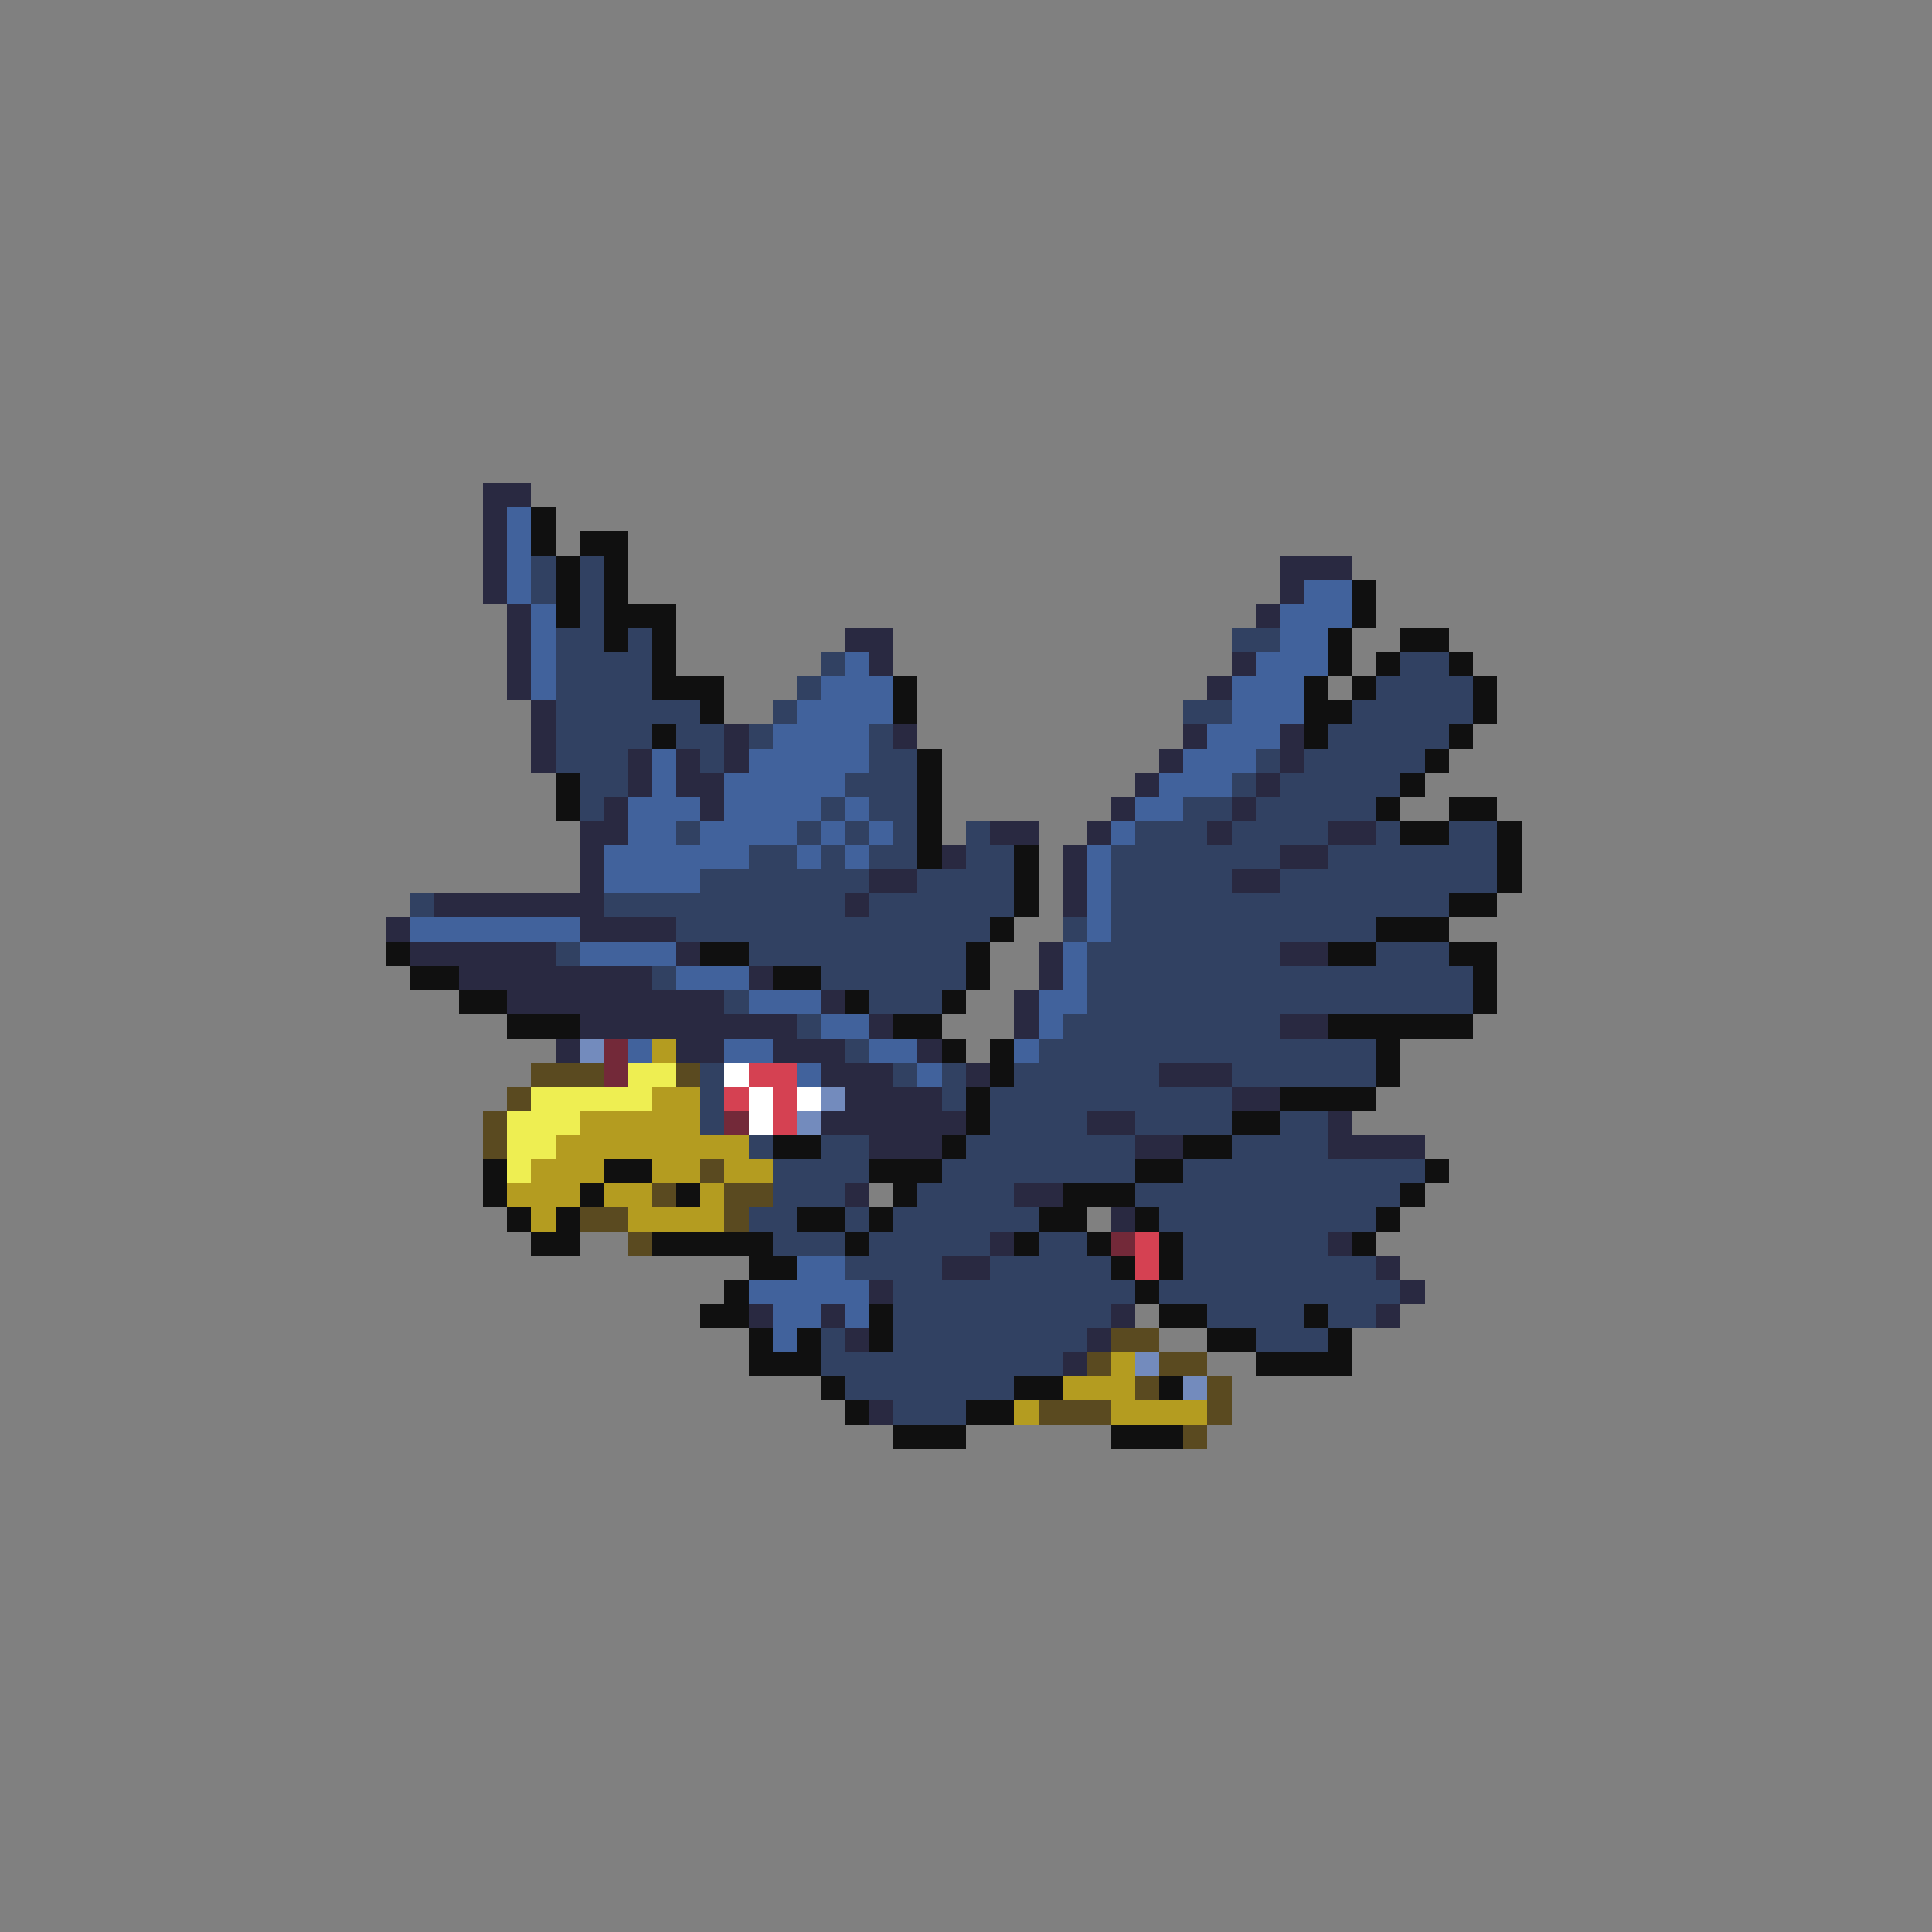 <svg xmlns="http://www.w3.org/2000/svg" viewBox="0 -0.5 80 80" shape-rendering="crispEdges">
<rect x="0" y="-0.5" width="80" height="80" fill="#808080" stroke="none"/>
<path stroke="#292941" d="M20 20h2M20 21h1M20 22h1M20 23h1M53 23h3M20 24h1M53 24h1M21 25h1M52 25h1M21 26h1M35 26h2M21 27h1M36 27h1M51 27h1M21 28h1M50 28h1M22 29h1M22 30h1M30 30h1M37 30h1M49 30h1M53 30h1M22 31h1M26 31h1M28 31h1M30 31h1M48 31h1M53 31h1M26 32h1M28 32h2M47 32h1M52 32h1M25 33h1M29 33h1M46 33h1M51 33h1M24 34h2M41 34h2M45 34h1M50 34h1M55 34h2M24 35h1M39 35h1M44 35h1M53 35h2M24 36h1M36 36h2M44 36h1M51 36h2M18 37h7M35 37h1M44 37h1M16 38h1M24 38h4M17 39h6M28 39h1M43 39h1M53 39h2M19 40h8M31 40h1M43 40h1M21 41h9M34 41h1M42 41h1M24 42h9M36 42h1M42 42h1M53 42h2M23 43h1M28 43h2M32 43h3M38 43h1M34 44h3M40 44h1M48 44h3M35 45h4M51 45h2M34 46h6M45 46h2M55 46h1M36 47h3M47 47h2M55 47h4M35 49h1M42 49h2M46 50h1M41 51h1M55 51h1M39 52h2M57 52h1M36 53h1M58 53h1M31 54h1M34 54h1M46 54h1M57 54h1M35 55h1M45 55h1M44 56h1M36 58h1" />
<path stroke="#41629c" d="M21 21h1M21 22h1M21 23h1M21 24h1M54 24h2M22 25h1M53 25h3M22 26h1M53 26h2M22 27h1M35 27h1M52 27h3M22 28h1M34 28h3M51 28h3M33 29h4M51 29h3M32 30h4M50 30h3M27 31h1M31 31h5M49 31h3M27 32h1M30 32h5M48 32h3M26 33h3M30 33h4M35 33h1M47 33h2M26 34h2M29 34h4M34 34h1M36 34h1M46 34h1M25 35h6M33 35h1M35 35h1M45 35h1M25 36h4M45 36h1M45 37h1M17 38h7M45 38h1M24 39h4M44 39h1M28 40h3M44 40h1M31 41h3M43 41h2M34 42h2M43 42h1M26 43h1M30 43h2M36 43h2M42 43h1M33 44h1M38 44h1M33 52h2M31 53h5M32 54h2M35 54h1M32 55h1" />
<path stroke="#101010" d="M22 21h1M22 22h1M24 22h2M23 23h1M25 23h1M23 24h1M25 24h1M56 24h1M23 25h1M25 25h3M56 25h1M25 26h1M27 26h1M55 26h1M58 26h2M27 27h1M55 27h1M57 27h1M60 27h1M27 28h3M37 28h1M54 28h1M56 28h1M61 28h1M29 29h1M37 29h1M54 29h2M61 29h1M27 30h1M54 30h1M60 30h1M38 31h1M59 31h1M23 32h1M38 32h1M58 32h1M23 33h1M38 33h1M57 33h1M60 33h2M38 34h1M58 34h2M62 34h1M38 35h1M42 35h1M62 35h1M42 36h1M62 36h1M42 37h1M60 37h2M41 38h1M57 38h3M16 39h1M29 39h2M40 39h1M55 39h2M60 39h2M17 40h2M32 40h2M40 40h1M61 40h1M19 41h2M35 41h1M39 41h1M61 41h1M21 42h3M37 42h2M55 42h6M39 43h1M41 43h1M57 43h1M41 44h1M57 44h1M40 45h1M53 45h4M40 46h1M51 46h2M32 47h2M39 47h1M49 47h2M20 48h1M25 48h2M36 48h3M47 48h2M59 48h1M20 49h1M24 49h1M28 49h1M37 49h1M44 49h3M58 49h1M21 50h1M23 50h1M33 50h2M36 50h1M43 50h2M47 50h1M57 50h1M22 51h2M27 51h5M35 51h1M42 51h1M45 51h1M48 51h1M56 51h1M31 52h2M46 52h1M48 52h1M30 53h1M47 53h1M29 54h2M36 54h1M48 54h2M54 54h1M31 55h1M33 55h1M36 55h1M50 55h2M55 55h1M31 56h3M52 56h4M34 57h1M42 57h2M48 57h1M35 58h1M40 58h2M37 59h3M46 59h3" />
<path stroke="#314162" d="M22 23h1M24 23h1M22 24h1M24 24h1M24 25h1M23 26h2M26 26h1M51 26h2M23 27h4M34 27h1M58 27h2M23 28h4M33 28h1M57 28h4M23 29h6M32 29h1M49 29h2M56 29h5M23 30h4M28 30h2M31 30h1M36 30h1M55 30h5M23 31h3M29 31h1M36 31h2M52 31h1M54 31h5M24 32h2M35 32h3M51 32h1M53 32h5M24 33h1M34 33h1M36 33h2M49 33h2M52 33h5M28 34h1M33 34h1M35 34h1M37 34h1M40 34h1M47 34h3M51 34h4M57 34h1M60 34h2M31 35h2M34 35h1M36 35h2M40 35h2M46 35h7M55 35h7M29 36h7M38 36h4M46 36h5M53 36h9M17 37h1M25 37h10M36 37h6M46 37h14M28 38h13M44 38h1M46 38h11M23 39h1M31 39h9M45 39h8M57 39h3M27 40h1M34 40h6M45 40h16M30 41h1M36 41h3M45 41h16M33 42h1M44 42h9M35 43h1M43 43h14M29 44h1M37 44h1M39 44h1M42 44h6M51 44h6M29 45h1M39 45h1M41 45h10M29 46h1M41 46h4M47 46h4M53 46h2M31 47h1M34 47h2M40 47h7M51 47h4M32 48h4M39 48h8M49 48h10M32 49h3M38 49h4M47 49h11M31 50h2M35 50h1M37 50h6M48 50h9M32 51h3M36 51h5M43 51h2M49 51h6M35 52h4M41 52h5M49 52h8M37 53h10M48 53h10M37 54h9M50 54h4M55 54h2M34 55h1M37 55h8M52 55h3M34 56h10M35 57h7M37 58h3" />
<path stroke="#738bbd" d="M24 43h1M34 45h1M33 46h1M47 56h1M49 57h1" />
<path stroke="#732939" d="M25 43h1M25 44h1M30 46h1M46 51h1" />
<path stroke="#b49c20" d="M27 43h1M27 45h2M24 46h5M23 47h8M22 48h3M27 48h2M30 48h2M21 49h3M25 49h2M29 49h1M22 50h1M26 50h4M46 56h1M44 57h3M42 58h1M46 58h4" />
<path stroke="#5a4a20" d="M22 44h3M28 44h1M21 45h1M20 46h1M20 47h1M29 48h1M27 49h1M30 49h2M24 50h2M30 50h1M26 51h1M46 55h2M45 56h1M48 56h2M47 57h1M50 57h1M43 58h3M50 58h1M49 59h1" />
<path stroke="#eeee52" d="M26 44h2M22 45h5M21 46h3M21 47h2M21 48h1" />
<path stroke="#ffffff" d="M30 44h1M31 45h1M33 45h1M31 46h1" />
<path stroke="#d54152" d="M31 44h2M30 45h1M32 45h1M32 46h1M47 51h1M47 52h1" />
</svg>